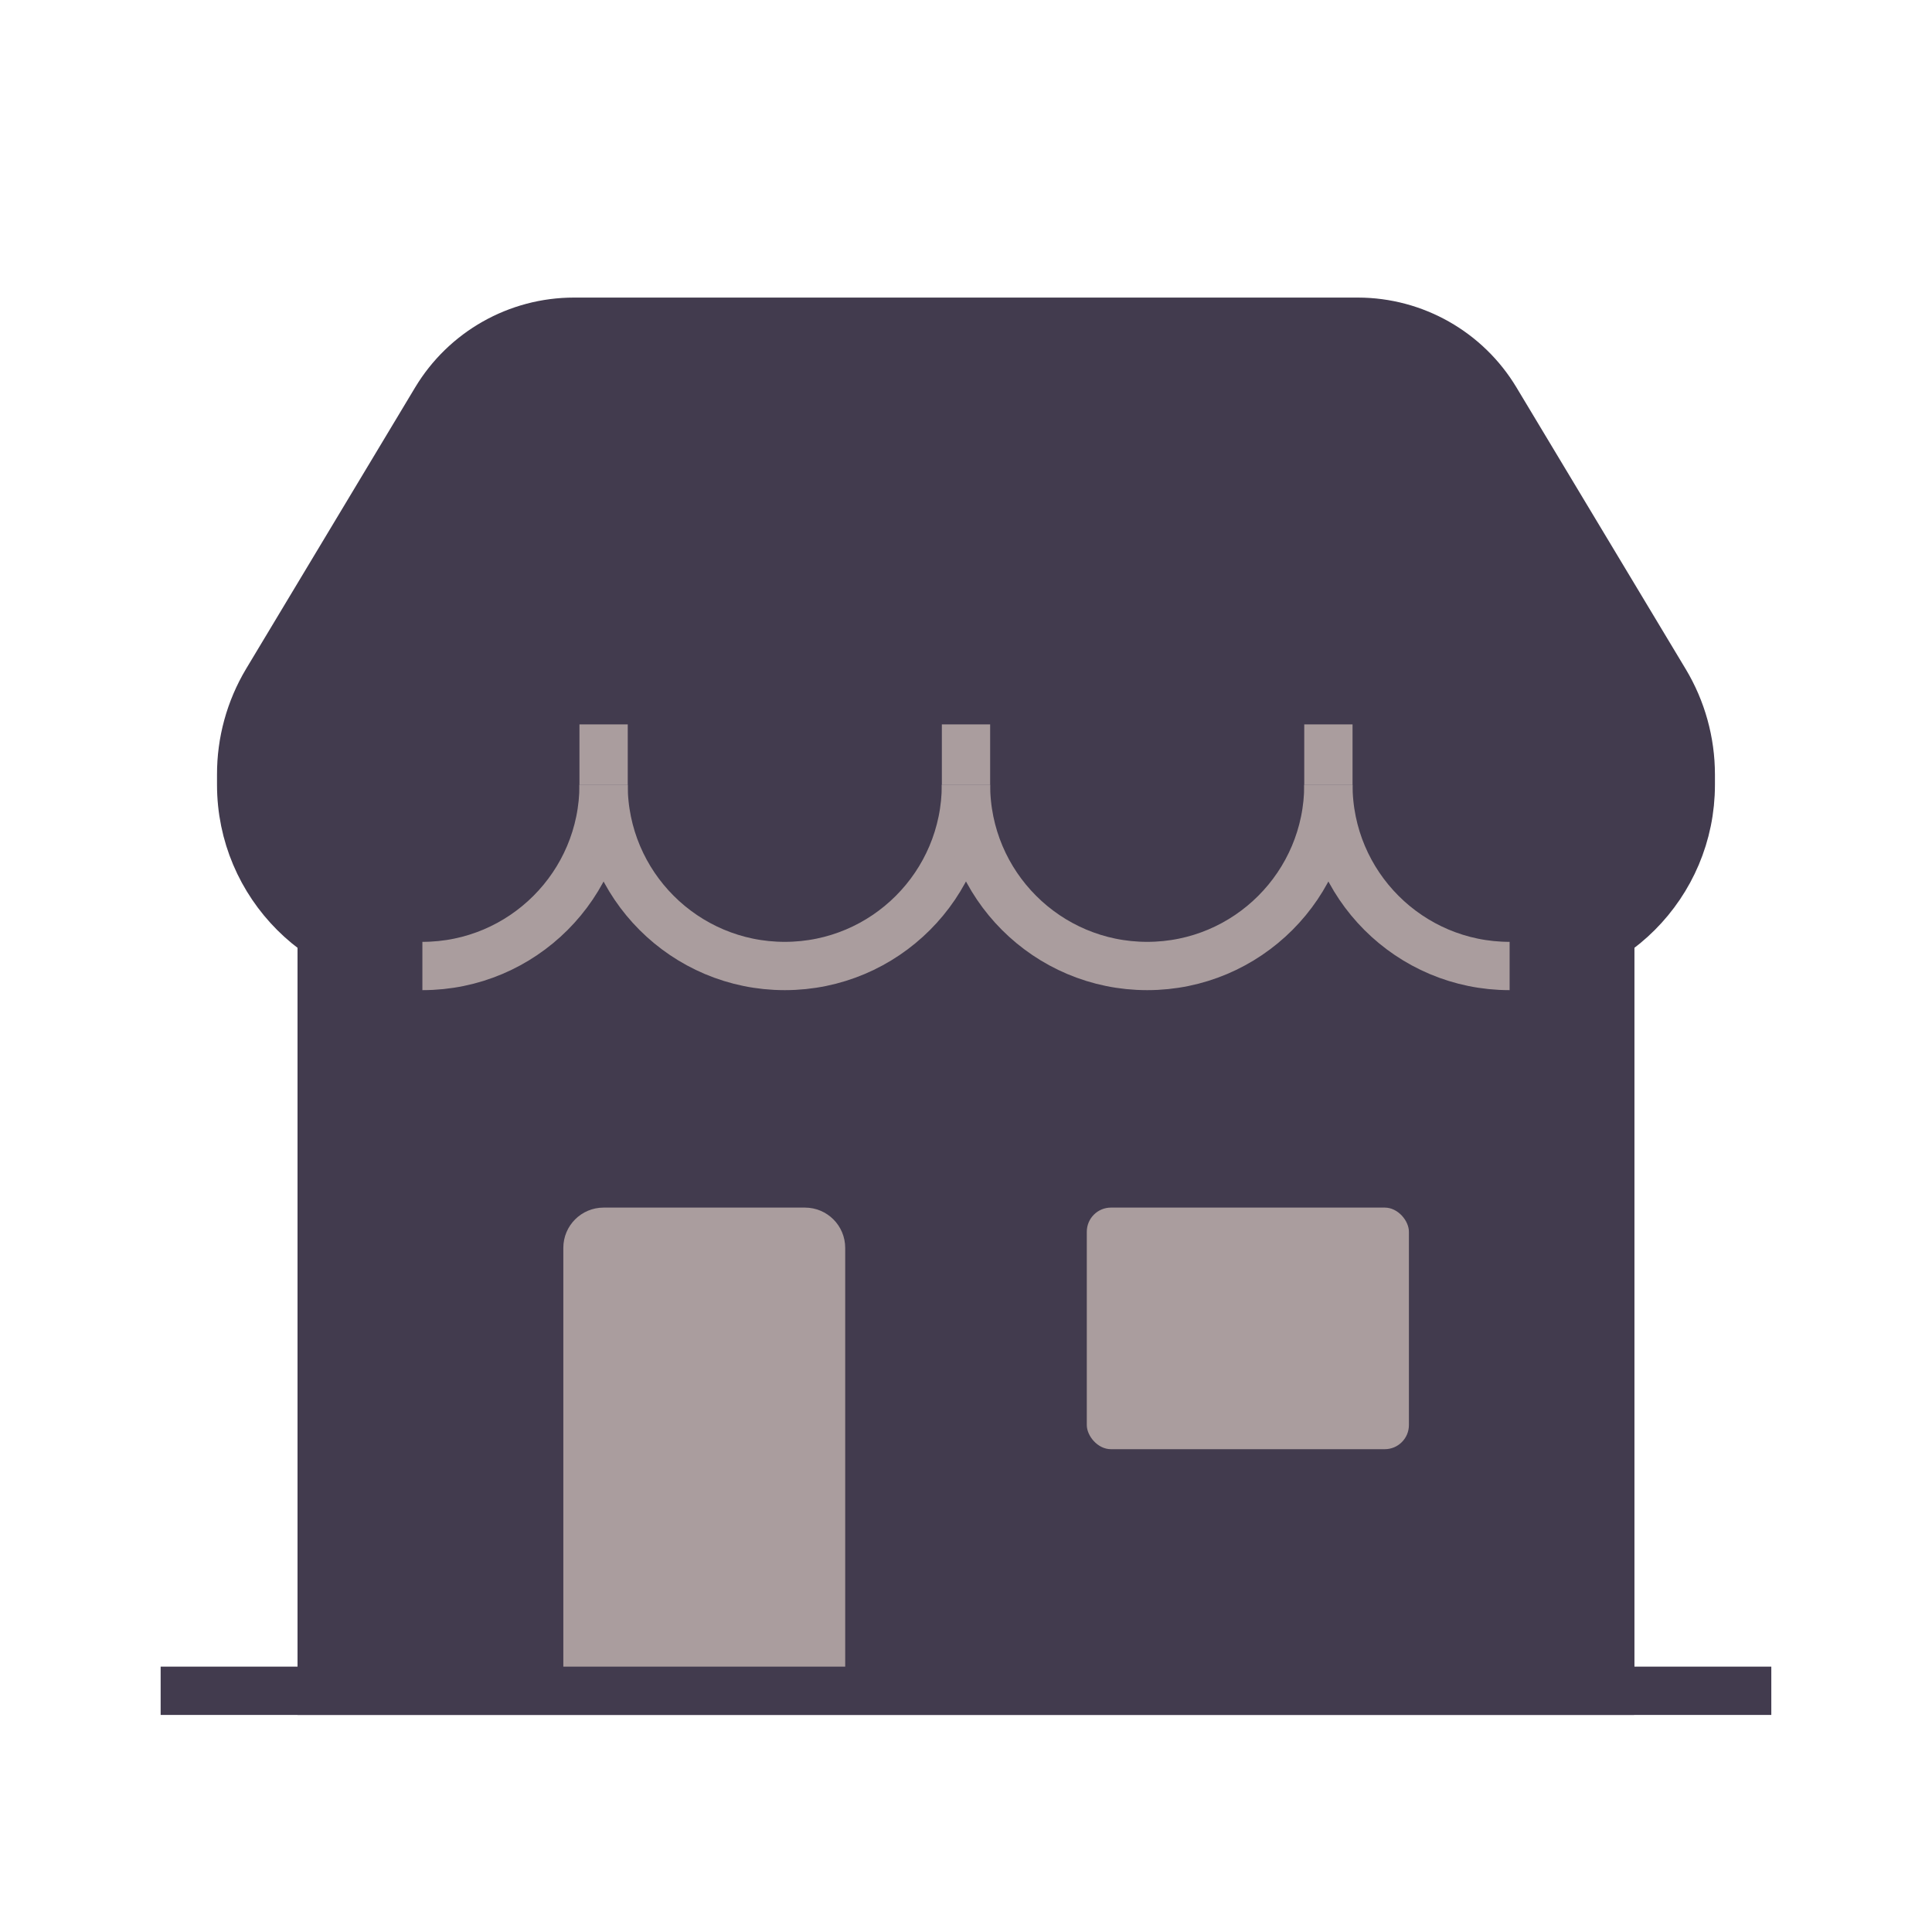 <svg
width="40"
height="40"
viewBox="0 0 40 40"
fill="none"
xmlns="http://www.w3.org/2000/svg"
>
<path
  fillRule="evenodd"
  clipRule="evenodd"
  d="M6.66 19.365V35.006V19.365Z"
  fill="#423B4E"
/>
<path
  d="M6.66 19.365V35.006H33.332V19.365H6.66Z"
  fill="#423B4E"
/>
<path
  fillRule="evenodd"
  clipRule="evenodd"
  d="M6.66 19.365V35.006V19.365Z"
  stroke="#423B4E"
  strokeWidth="1.5"
  strokeLinecap="round"
  strokeLinejoin="round"
/>
<path
  d="M6.66 19.365V35.006H33.332V19.365H6.66Z"
  stroke="#423B4E"
  strokeWidth="1.5"
  strokeLinecap="round"
  strokeLinejoin="round"
/>
<path
  fillRule="evenodd"
  clipRule="evenodd"
  d="M31.254 20C33.326 20 35.006 18.32 35.006 16.248V16.037C35.006 15.357 34.821 14.69 34.471 14.108L30.969 8.28C30.368 7.278 29.285 6.663 28.116 6.661H11.883C10.711 6.661 9.626 7.276 9.023 8.28L5.522 14.108C5.174 14.691 4.991 15.358 4.993 16.037V16.248C4.993 18.32 6.673 20 8.745 20"
  fill="#423B4E"
/>
<path
  d="M31.254 20V20C33.326 20 35.006 18.32 35.006 16.248V16.037C35.006 15.357 34.821 14.69 34.471 14.108L30.969 8.28C30.368 7.278 29.285 6.663 28.116 6.661H11.883C10.711 6.661 9.626 7.276 9.023 8.28L5.522 14.108C5.174 14.691 4.991 15.358 4.993 16.037V16.248C4.993 18.32 6.673 20 8.745 20V20"
  stroke="#423B4E"
  strokeWidth="2"
  strokeLinecap="round"
  strokeLinejoin="round"
/>
<path
  d="M12.497 16.248C12.497 18.32 10.817 20 8.745 20"
  stroke="#AA9D9E"
  strokeWidth="2"
  strokeLinecap="round"
  strokeLinejoin="round"
/>
<path
  d="M19.999 16.248C19.999 18.32 18.32 20 16.248 20C14.176 20 12.496 18.32 12.496 16.248"
  stroke="#AA9D9E"
  strokeWidth="2"
  strokeLinecap="round"
  strokeLinejoin="round"
/>
<path
  d="M27.503 16.248C27.503 18.32 25.823 20 23.752 20C21.68 20 20 18.32 20 16.248"
  stroke="#AA9D9E"
  strokeWidth="2"
  strokeLinecap="round"
  strokeLinejoin="round"
/>
<path
  d="M31.255 20C29.183 20 27.503 18.32 27.503 16.248"
  stroke="#AA9D9E"
  strokeWidth="2"
  strokeLinecap="round"
  strokeLinejoin="round"
/>
<path
  d="M33.339 19.368V35.006"
  stroke="#423B4E"
  strokeWidth="2"
  strokeLinecap="round"
  strokeLinejoin="round"
/>
<rect
  x="22.501"
  y="25.002"
  width="6.669"
  height="5.002"
  rx="0.5"
  fill="#AA9D9E"
/>
<path
  fillRule="evenodd"
  clipRule="evenodd"
  d="M11.663 35.006V25.836C11.663 25.375 12.036 25.002 12.497 25.002H16.665C17.126 25.002 17.499 25.375 17.499 25.836V35.006"
  fill="#AA9D9E"
/>
<path
  d="M34.857 14.998H5.142"
  stroke="#423B4E"
  strokeWidth="1.5"
  strokeLinecap="round"
  strokeLinejoin="round"
/>
<path
  d="M12.497 16.248V14.998"
  stroke="#AA9D9E"
  strokeWidth="1.5"
  strokeLinecap="round"
  strokeLinejoin="round"
/>
<path
  d="M20 16.248V14.998"
  stroke="#AA9D9E"
  strokeWidth="1.5"
  strokeLinecap="round"
  strokeLinejoin="round"
/>
<path
  d="M27.503 16.248V14.998"
  stroke="#AA9D9E"
  strokeWidth="1.5"
  strokeLinecap="round"
  strokeLinejoin="round"
/>
<path
  d="M36.673 35.006H3.326"
  stroke="#423B4E"
  strokeWidth="1.5"
  strokeLinecap="round"
  strokeLinejoin="round"
/>
</svg>